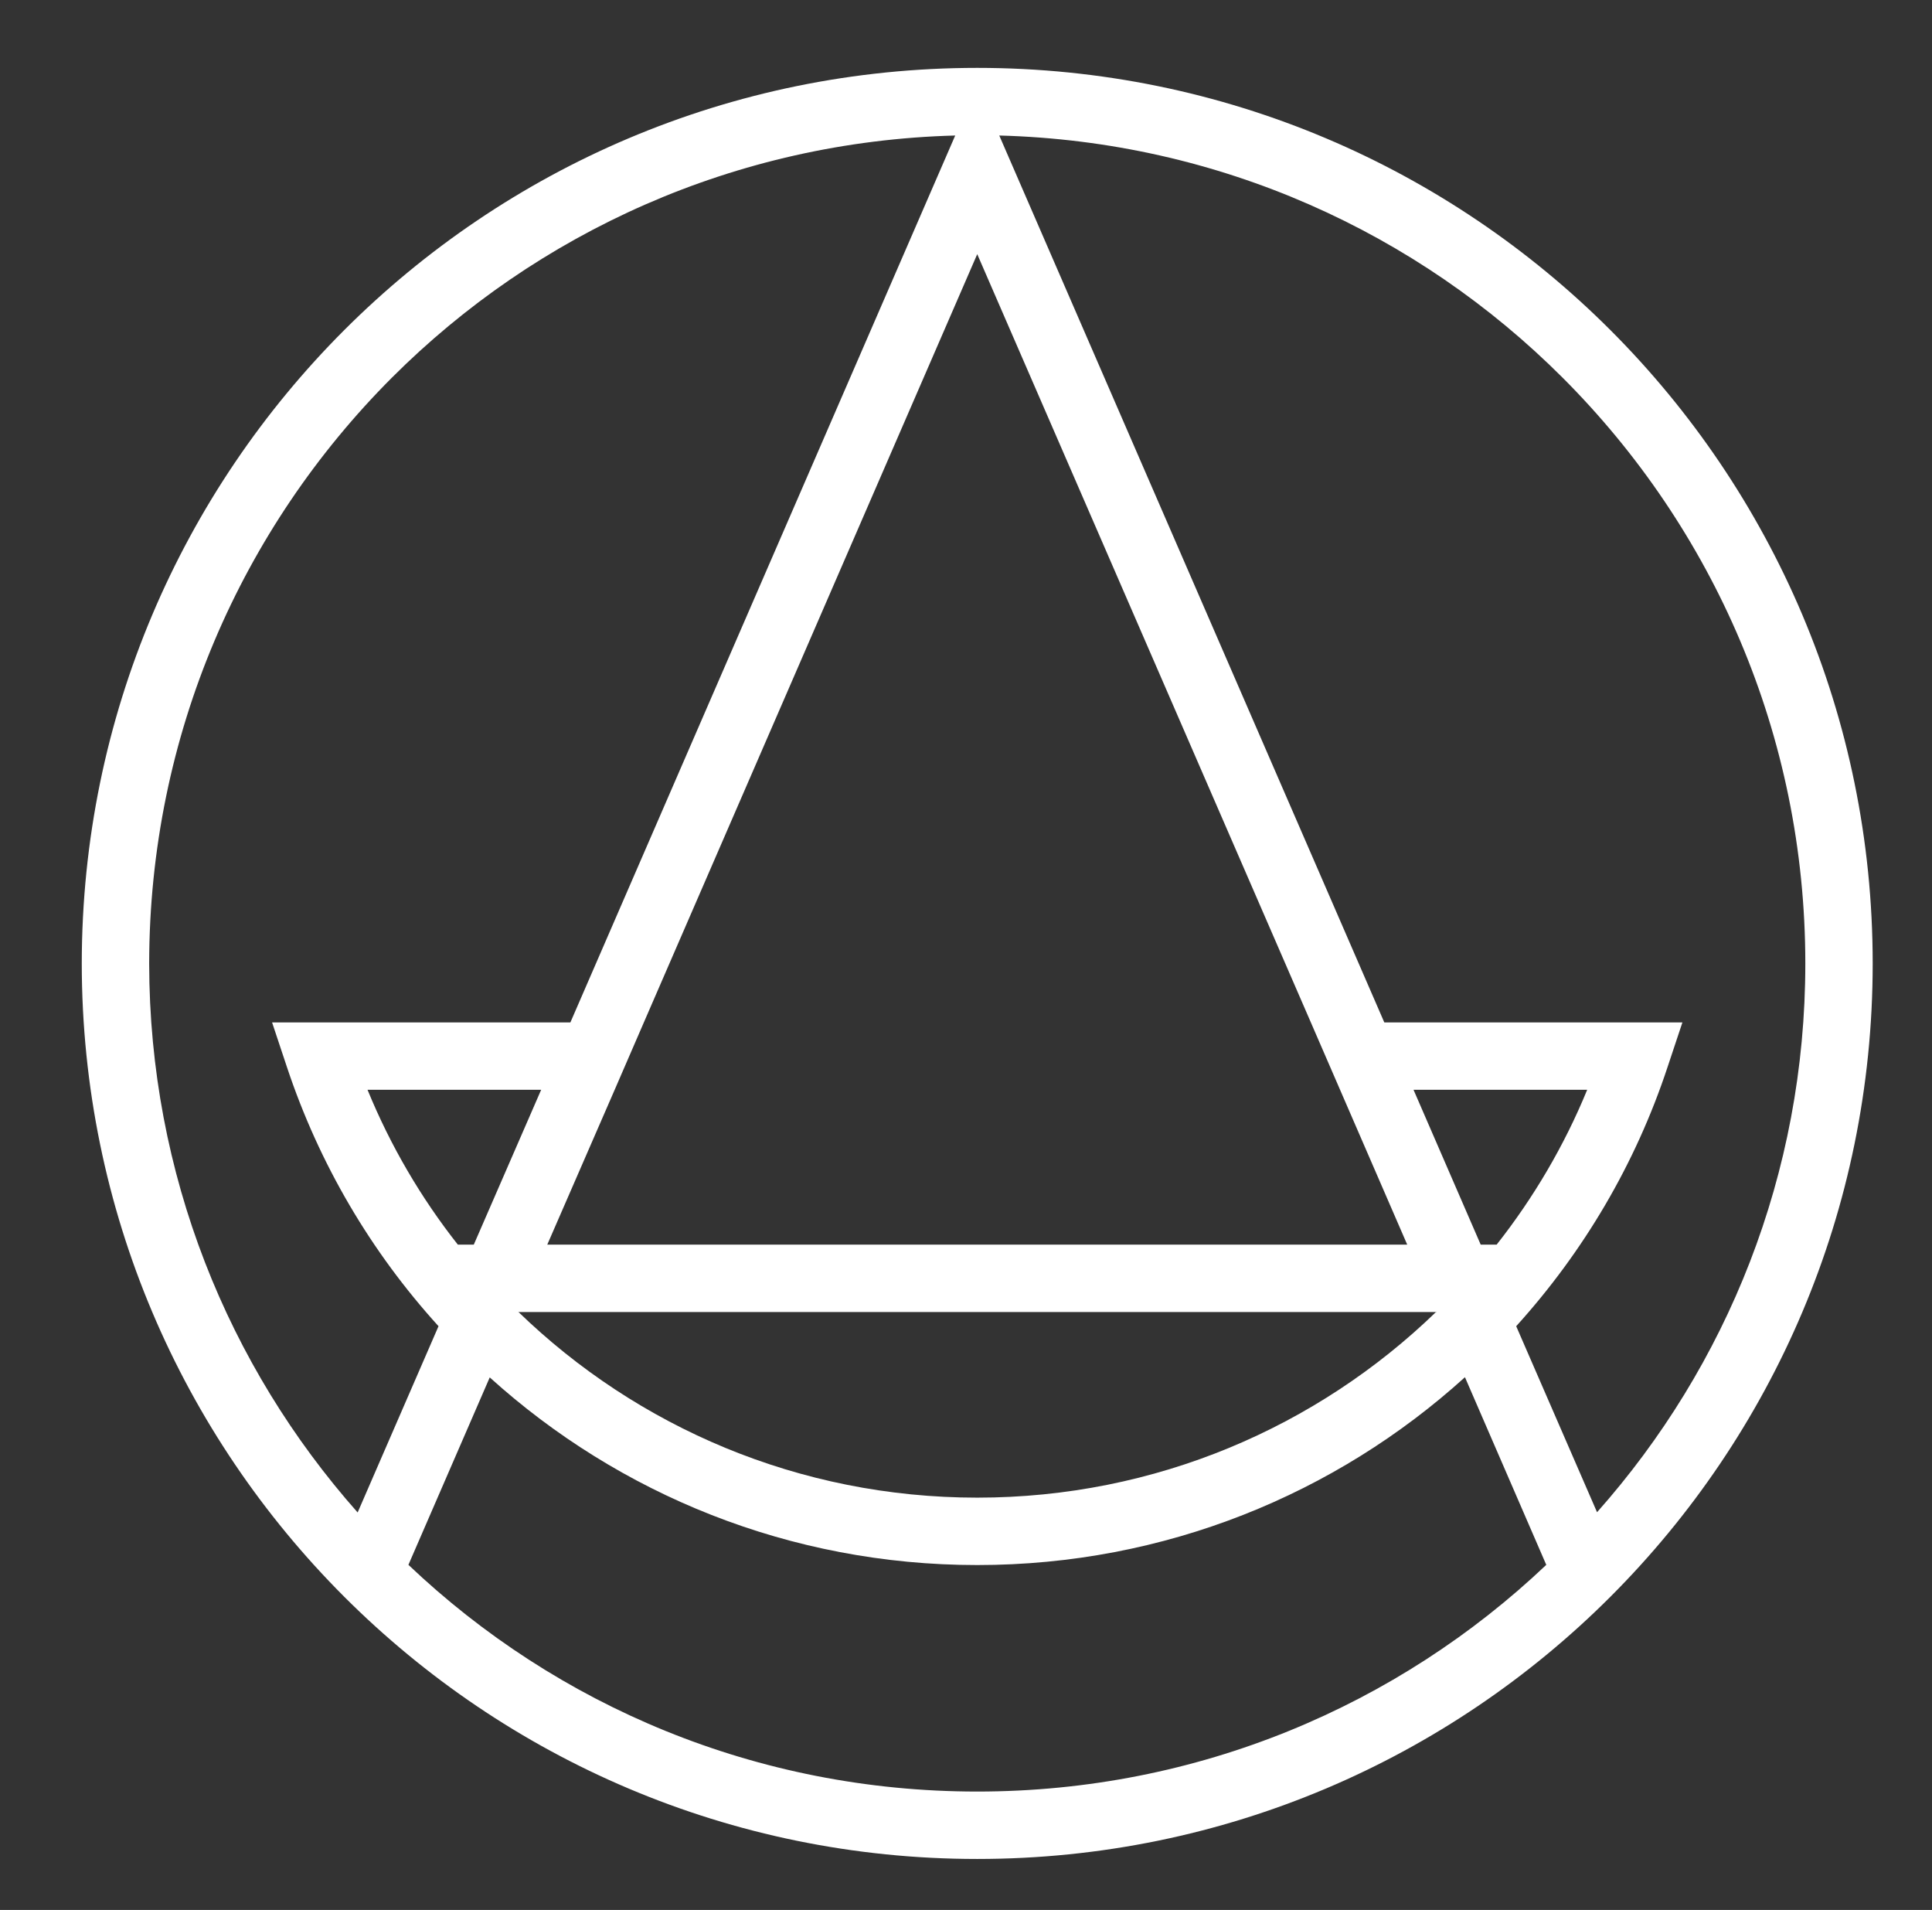 <?xml version="1.0" encoding="utf-8"?>
<!-- Generator: Adobe Illustrator 15.1.0, SVG Export Plug-In  -->
<!DOCTYPE svg PUBLIC "-//W3C//DTD SVG 1.1//EN" "http://www.w3.org/Graphics/SVG/1.1/DTD/svg11.dtd">
<svg version="1.1"
	 xmlns="http://www.w3.org/2000/svg" xmlns:xlink="http://www.w3.org/1999/xlink" xmlns:a="http://ns.adobe.com/AdobeSVGViewerExtensions/3.0/"
	 x="0px" y="0px" width="86px" height="85px" viewBox="-3.64 -3.021 86 85"
	 overflow="visible" enable-background="new -3.64 -3.021 86 85" xml:space="preserve">
<rect x="-3.64" y="-3.021" width="86" height="85" fill="#333333" stroke="none"/>
<defs>
</defs>
<path fill="#FFFFFF" d="M39.86,0C17.851,0,0.011,17.84,0,39.859C0.011,61.87,17.851,79.71,39.86,79.71
	c22.02,0,39.86-17.84,39.86-39.851C79.721,17.84,61.88,0,39.86,0z M54.71,42.479l1.301,3L59,52.37H20.721l3-6.891l1.3-3L39.86,8.29
	L54.71,42.479z M62.271,52.37l-2.99-6.891h7.73c-1.021,2.49-2.391,4.811-4.03,6.891H62.271z M60.28,55.37
	c0.01-0.011,0.021-0.011,0.021-0.021l0.01,0.021H60.28c-5.28,5.109-12.479,8.26-20.42,8.26s-15.14-3.15-20.42-8.26
	c-0.01,0-0.01,0-0.021,0l0.011-0.011c0,0,0,0.011,0.01,0.011H60.28z M17.45,52.37h-0.71c-1.64-2.08-3-4.4-4.02-6.891h7.729
	L17.45,52.37z M3,39.859C3.011,29.67,7.13,20.47,13.801,13.79C20.25,7.34,29.091,3.27,38.88,3.01l-17.13,39.47H8.471l0.659,1.98
	c1.44,4.33,3.75,8.239,6.75,11.54l-3.6,8.29C6.511,57.779,3.011,49.239,3,39.859z M39.86,76.71c-9.81,0-18.72-3.82-25.32-10.09
	l3.62-8.341c5.74,5.19,13.351,8.351,21.7,8.351s15.97-3.16,21.71-8.36l3.62,8.351C58.591,72.88,49.681,76.71,39.86,76.71z
	 M67.45,64.279L63.851,56c2.99-3.301,5.31-7.21,6.74-11.54l0.659-1.98H57.98L40.841,3.01c9.8,0.26,18.63,4.33,25.079,10.78
	c6.681,6.68,10.801,15.88,10.801,26.069C76.721,49.229,73.23,57.77,67.45,64.279z"/>
</svg>
